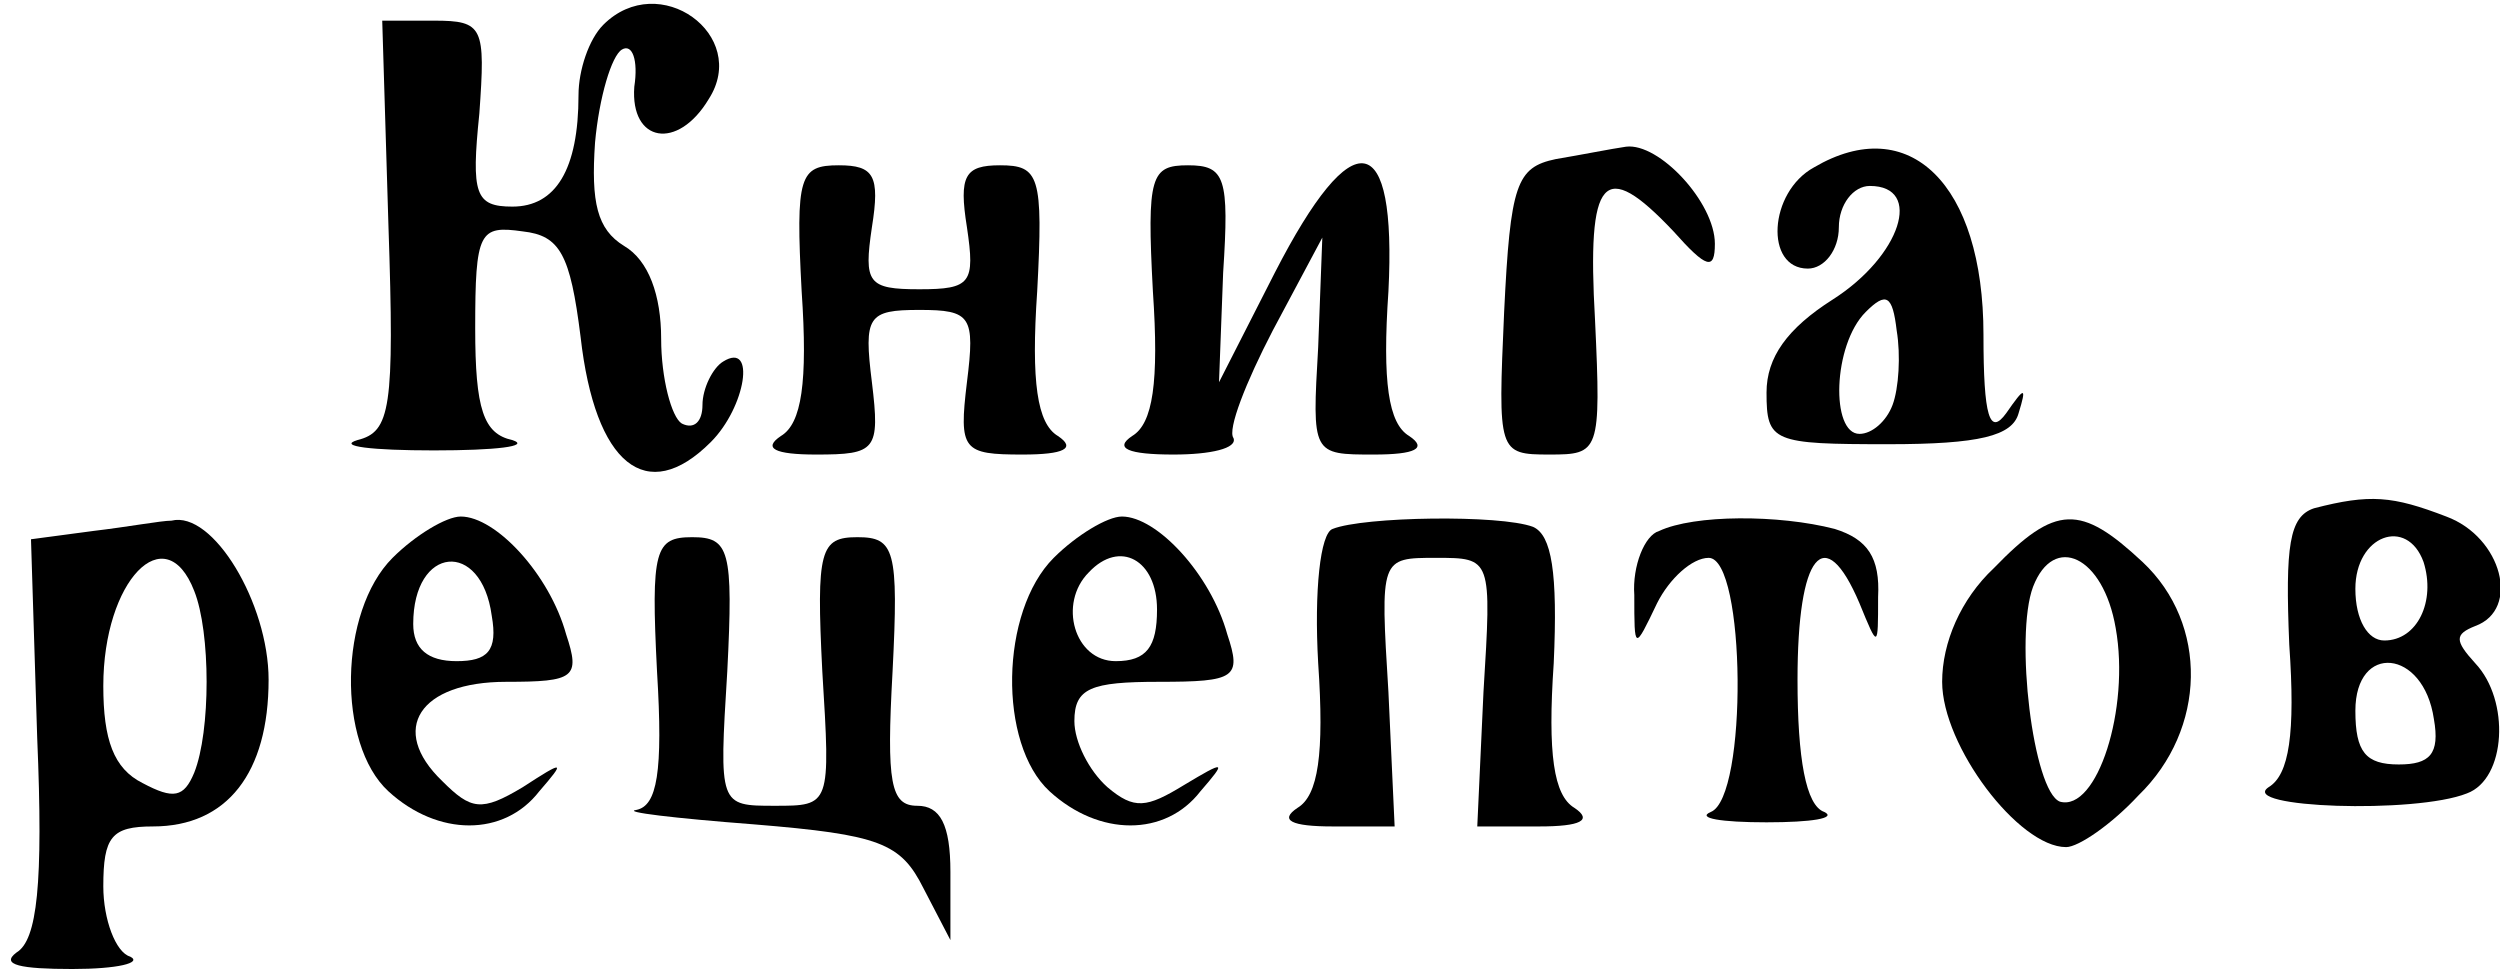 <?xml version="1.0" standalone="no"?>
<!DOCTYPE svg PUBLIC "-//W3C//DTD SVG 20010904//EN"
 "http://www.w3.org/TR/2001/REC-SVG-20010904/DTD/svg10.dtd">
<svg version="1.0" xmlns="http://www.w3.org/2000/svg"
 width="121pt" height="47pt" viewBox="0 0 121 47"
 preserveAspectRatio="xMidYMid meet">

<g transform="translate(0,47) scale(0.1,-0.1)"
fill="#000000" stroke="none">
<path d="M292 458 c-7 -7 -12 -22 -12 -34 0 -36 -11 -54 -32 -54 -18 0 -20 6
-16 45 3 42 2 45 -22 45 l-25 0 3 -99 c3 -89 1 -100 -15 -104 -10 -3 7 -5 37
-5 30 0 47 2 38 5 -14 3 -18 15 -18 54 0 47 2 50 23 47 18 -2 23 -11 28 -51 7
-62 32 -82 63 -51 17 17 22 49 6 39 -5 -3 -10 -13 -10 -21 0 -8 -4 -12 -10 -9
-5 3 -10 22 -10 41 0 21 -6 38 -18 45 -13 8 -16 21 -14 50 2 22 8 42 13 45 5
3 8 -5 6 -18 -2 -27 21 -31 36 -6 20 31 -24 63 -51 36z"/>
<path d="M753 393 c-19 -4 -22 -12 -25 -74 -3 -68 -3 -69 22 -69 24 0 25 1 22
65 -4 70 4 79 38 43 16 -18 20 -19 20 -6 0 20 -27 49 -43 47 -7 -1 -22 -4 -34
-6z"/>
<path d="M878 389 c-22 -12 -24 -49 -3 -49 8 0 15 9 15 20 0 11 7 20 15 20 26
0 15 -34 -18 -55 -22 -14 -32 -28 -32 -45 0 -24 3 -25 59 -25 44 0 60 4 63 15
4 13 3 13 -6 0 -8 -11 -11 -2 -11 38 0 73 -36 108 -82 81z m38 -115 c-3 -8
-10 -14 -16 -14 -14 0 -13 43 3 59 10 10 13 8 15 -9 2 -12 1 -28 -2 -36z"/>
<path d="M388 329 c3 -44 0 -64 -10 -70 -9 -6 -3 -9 17 -9 29 0 31 2 27 35 -4
32 -2 35 23 35 25 0 27 -3 23 -35 -4 -33 -2 -35 27 -35 20 0 26 3 17 9 -10 6
-13 26 -10 70 3 56 1 61 -18 61 -17 0 -20 -5 -16 -30 4 -27 2 -30 -23 -30 -25
0 -27 3 -23 30 4 25 1 30 -16 30 -19 0 -21 -5 -18 -61z"/>
<path d="M558 329 c3 -44 0 -64 -10 -70 -9 -6 -2 -9 20 -9 18 0 31 3 29 8 -3
4 6 27 19 52 l24 45 -2 -53 c-3 -52 -3 -52 27 -52 20 0 26 3 17 9 -10 6 -13
26 -10 70 4 79 -17 83 -55 9 l-27 -53 2 53 c3 46 1 52 -17 52 -18 0 -20 -5
-17 -61z"/>
<path d="M1120 224 c-12 -4 -14 -18 -12 -66 3 -43 0 -63 -10 -69 -15 -10 71
-13 96 -3 19 7 21 45 4 63 -10 11 -10 14 0 18 22 8 13 43 -14 53 -26 10 -37
11 -64 4z m53 -26 c6 -19 -3 -38 -19 -38 -8 0 -14 10 -14 25 0 26 25 35 33 13z
m5 -76 c3 -17 -2 -22 -17 -22 -16 0 -21 6 -21 26 0 33 33 30 38 -4z"/>
<path d="M45 213 l-30 -4 3 -96 c3 -71 0 -98 -10 -104 -8 -6 2 -8 27 -8 22 0
34 3 28 6 -7 2 -13 18 -13 34 0 24 4 29 24 29 36 0 56 26 56 71 0 37 -27 82
-47 77 -5 0 -21 -3 -38 -5z m49 -29 c8 -20 8 -68 0 -88 -5 -12 -10 -13 -25 -5
-14 7 -19 21 -19 47 0 51 30 82 44 46z"/>
<path d="M190 200 c-26 -26 -27 -90 -2 -113 24 -22 56 -22 73 0 13 15 12 15
-8 2 -20 -12 -25 -11 -39 3 -26 25 -11 48 31 48 33 0 36 2 29 23 -8 29 -34 57
-51 57 -7 0 -22 -9 -33 -20z m48 -28 c3 -17 -2 -22 -17 -22 -14 0 -21 6 -21
18 0 38 33 41 38 4z"/>
<path d="M510 200 c-26 -26 -27 -90 -2 -113 24 -22 56 -22 73 0 13 15 12 15
-8 3 -18 -11 -24 -12 -37 -1 -9 8 -16 22 -16 32 0 16 8 19 41 19 37 0 40 2 33
23 -8 29 -34 57 -51 57 -7 0 -22 -9 -33 -20z m50 -25 c0 -18 -5 -25 -20 -25
-20 0 -28 28 -13 43 15 16 33 6 33 -18z"/>
<path d="M645 214 c-6 -2 -9 -30 -7 -65 3 -44 0 -64 -10 -70 -9 -6 -3 -9 17
-9 l30 0 -3 65 c-4 65 -4 65 23 65 27 0 27 0 23 -65 l-3 -65 30 0 c20 0 26 3
17 9 -10 6 -13 26 -10 70 2 44 -1 62 -10 66 -16 6 -82 5 -97 -1z"/>
<path d="M803 213 c-7 -2 -13 -17 -12 -31 0 -27 0 -27 11 -4 6 12 17 22 25 22
18 0 19 -116 1 -123 -7 -3 5 -5 27 -5 22 0 34 2 28 5 -9 3 -13 26 -13 64 0 61
13 77 30 37 9 -22 9 -22 9 3 1 19 -5 28 -21 33 -27 7 -68 7 -85 -1z"/>
<path d="M965 195 c-16 -15 -25 -36 -25 -55 0 -31 37 -80 60 -80 6 0 22 11 35
25 33 32 34 83 2 113 -30 28 -42 28 -72 -3z m59 -29 c7 -39 -9 -89 -27 -84
-13 5 -22 80 -13 104 10 26 34 15 40 -20z"/>
<path d="M318 145 c3 -49 0 -65 -10 -67 -7 -1 18 -4 57 -7 61 -5 71 -9 82 -31
l13 -25 0 33 c0 23 -5 32 -16 32 -13 0 -15 11 -12 65 3 59 1 65 -17 65 -18 0
-20 -6 -17 -65 4 -65 4 -65 -23 -65 -27 0 -27 0 -23 65 3 59 1 65 -17 65 -18
0 -20 -6 -17 -65z"/>
</g>
</svg>
